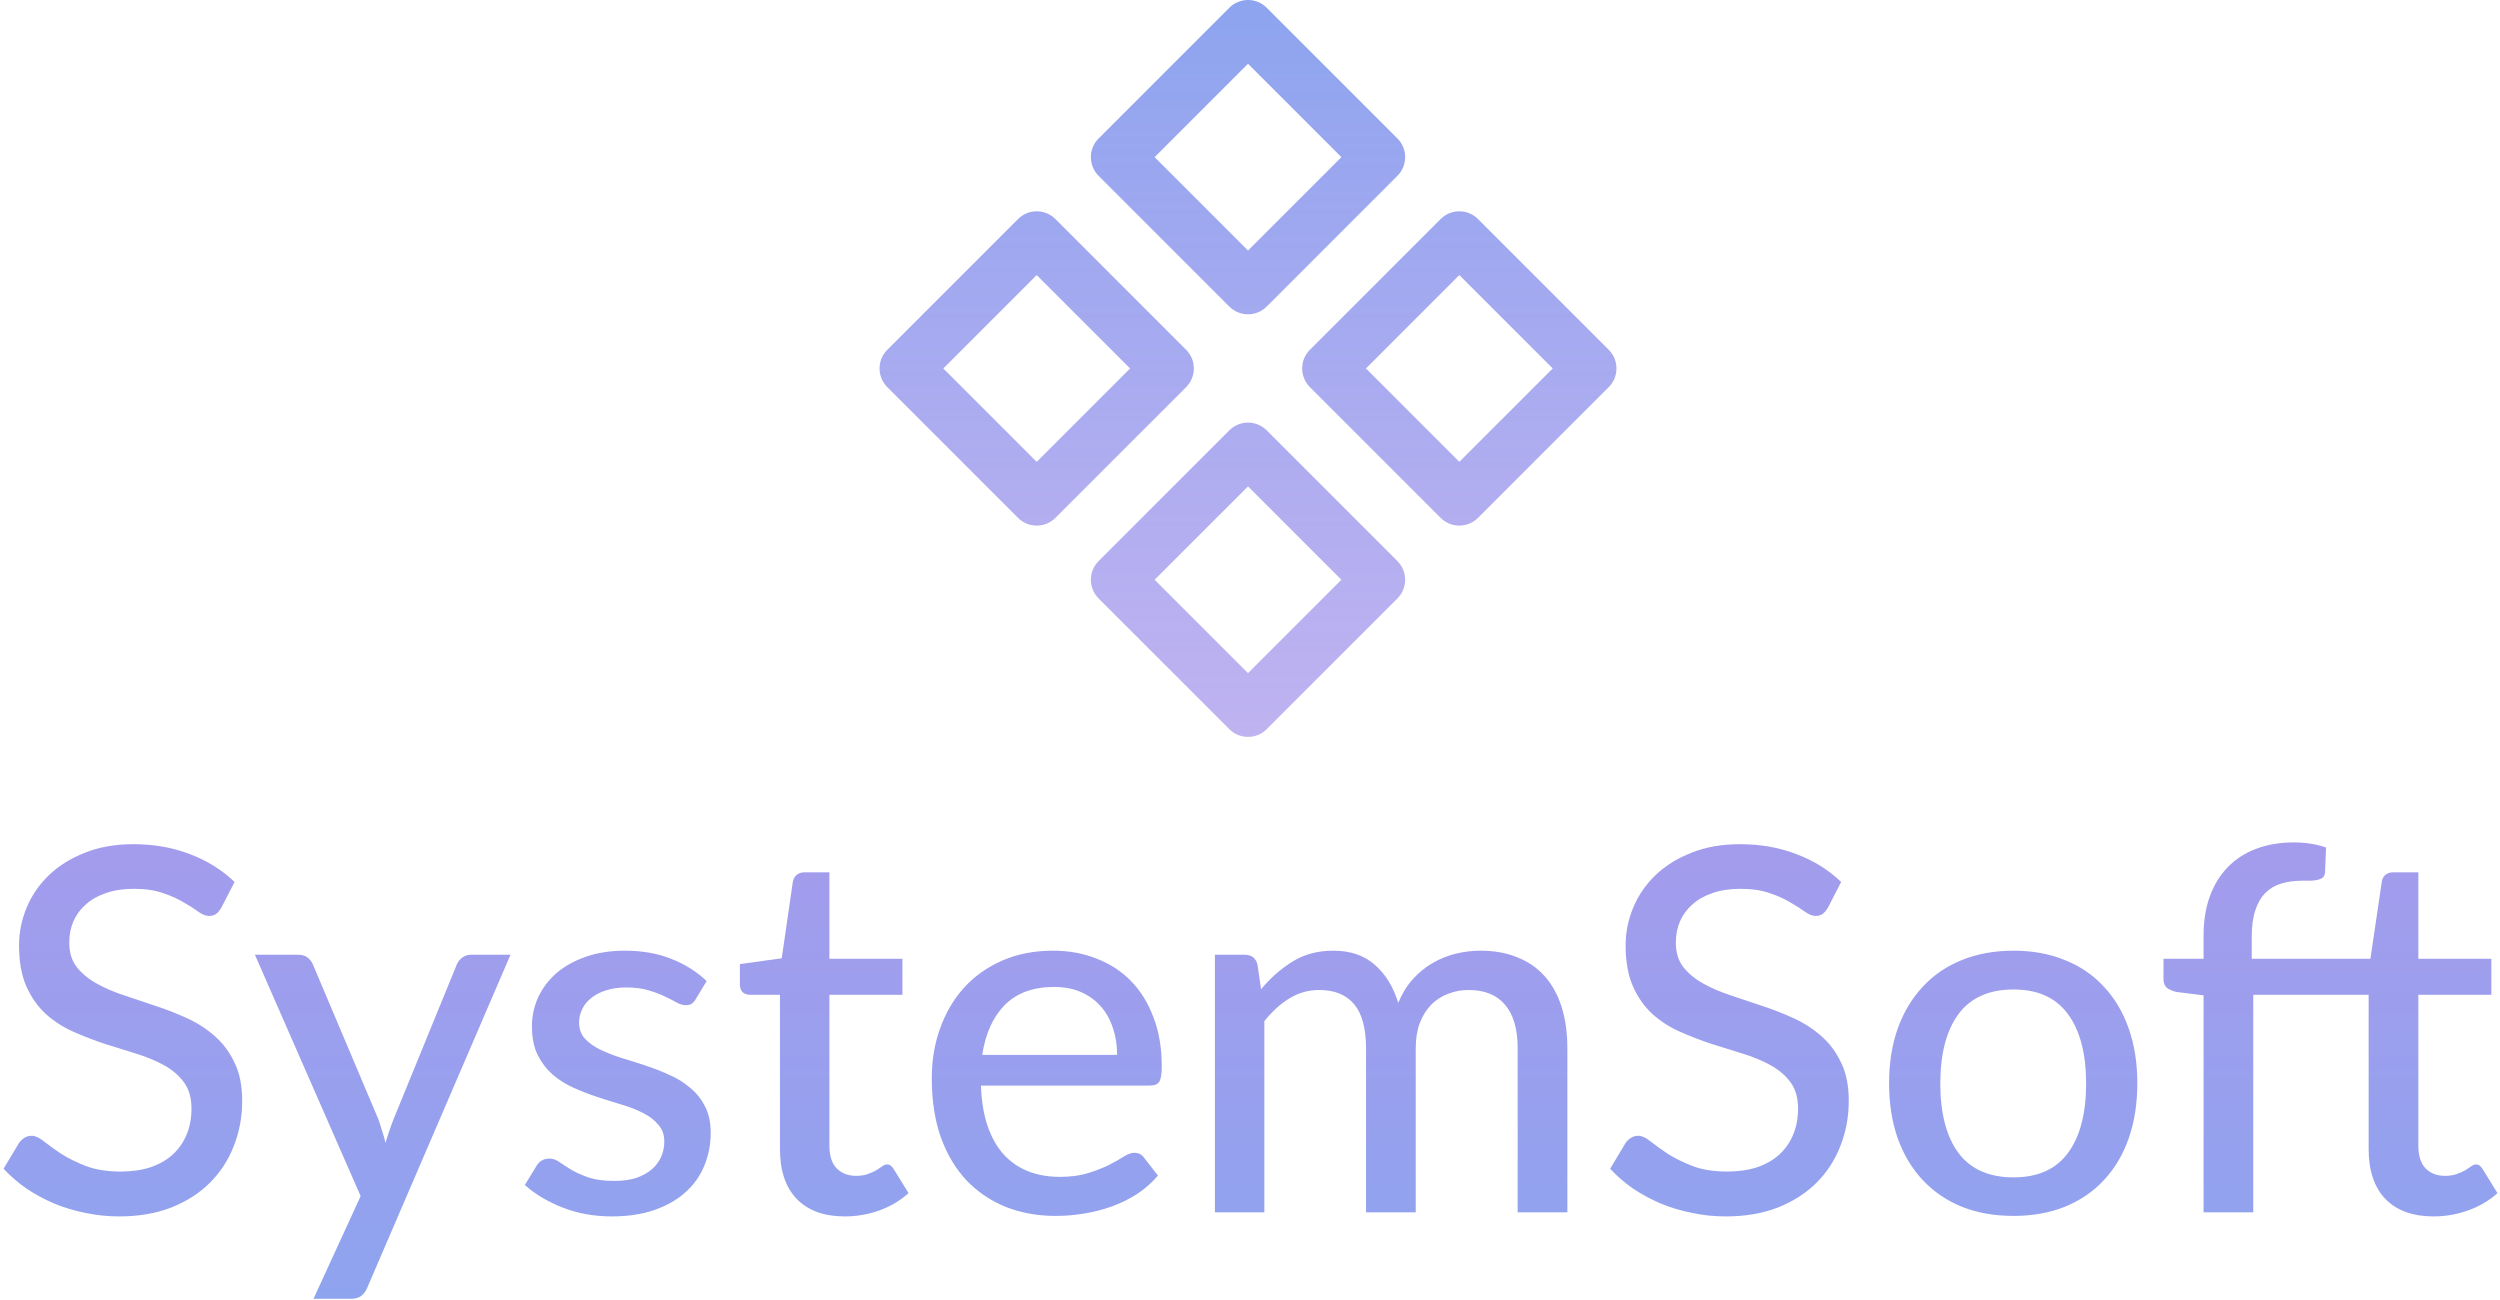 <svg width="631" height="328" viewBox="0 0 631 328" fill="none" xmlns="http://www.w3.org/2000/svg">
  <path
    d="M55.88 229.072C55.453 229.797 55.005 230.331 54.536 230.672C54.067 231.013 53.469 231.184 52.744 231.184C51.976 231.184 51.101 230.843 50.12 230.16C49.139 229.435 47.901 228.645 46.408 227.792C44.957 226.896 43.208 226.107 41.16 225.424C39.112 224.699 36.659 224.336 33.8 224.336C31.112 224.336 28.744 224.699 26.696 225.424C24.691 226.107 23.005 227.067 21.64 228.304C20.275 229.499 19.229 230.928 18.504 232.592C17.821 234.213 17.48 235.984 17.48 237.904C17.48 240.379 18.099 242.427 19.336 244.048C20.616 245.669 22.28 247.056 24.328 248.208C26.376 249.36 28.701 250.363 31.304 251.216C33.907 252.069 36.573 252.965 39.304 253.904C42.035 254.8 44.701 255.845 47.304 257.04C49.907 258.235 52.232 259.749 54.28 261.584C56.328 263.376 57.971 265.595 59.208 268.24C60.488 270.843 61.128 274.043 61.128 277.84C61.128 281.893 60.424 285.691 59.016 289.232C57.651 292.773 55.645 295.867 53 298.512C50.355 301.157 47.091 303.248 43.208 304.784C39.368 306.277 34.995 307.024 30.088 307.024C27.144 307.024 24.285 306.725 21.512 306.128C18.739 305.573 16.115 304.784 13.64 303.76C11.165 302.693 8.84 301.435 6.664 299.984C4.531 298.491 2.611 296.827 0.904 294.992L4.808 288.464C5.192 287.952 5.64 287.525 6.152 287.184C6.707 286.843 7.325 286.672 8.008 286.672C8.904 286.672 9.928 287.141 11.08 288.08C12.275 289.019 13.725 290.064 15.432 291.216C17.181 292.325 19.251 293.349 21.64 294.288C24.072 295.227 27.016 295.696 30.472 295.696C33.288 295.696 35.805 295.333 38.024 294.608C40.243 293.84 42.099 292.773 43.592 291.408C45.128 290 46.301 288.315 47.112 286.352C47.923 284.389 48.328 282.213 48.328 279.824C48.328 277.136 47.709 274.939 46.472 273.232C45.235 271.525 43.592 270.096 41.544 268.944C39.496 267.792 37.171 266.811 34.568 266C31.965 265.189 29.299 264.357 26.568 263.504C23.837 262.608 21.171 261.584 18.568 260.432C15.965 259.28 13.64 257.787 11.592 255.952C9.544 254.075 7.901 251.749 6.664 248.976C5.427 246.16 4.808 242.704 4.808 238.608C4.808 235.323 5.448 232.144 6.728 229.072C8.008 226 9.864 223.291 12.296 220.944C14.771 218.555 17.8 216.656 21.384 215.248C24.968 213.797 29.064 213.072 33.672 213.072C38.835 213.072 43.571 213.904 47.88 215.568C52.232 217.189 56.008 219.536 59.208 222.608L55.88 229.072ZM128.85 240.976L92.754 324.88C92.37 325.819 91.858 326.544 91.218 327.056C90.578 327.568 89.639 327.824 88.402 327.824H79.122L91.026 301.904L64.338 240.976H75.218C76.285 240.976 77.117 241.232 77.714 241.744C78.311 242.256 78.738 242.832 78.994 243.472L95.506 282.512C95.847 283.493 96.167 284.496 96.466 285.52C96.807 286.501 97.085 287.483 97.298 288.464C97.597 287.44 97.917 286.437 98.258 285.456C98.599 284.432 98.962 283.429 99.346 282.448L115.282 243.472C115.581 242.747 116.05 242.149 116.69 241.68C117.33 241.211 118.055 240.976 118.866 240.976H128.85ZM175.604 252.176C175.263 252.731 174.9 253.136 174.516 253.392C174.132 253.605 173.641 253.712 173.044 253.712C172.361 253.712 171.593 253.477 170.74 253.008C169.929 252.539 168.927 252.027 167.732 251.472C166.58 250.917 165.215 250.405 163.636 249.936C162.057 249.467 160.18 249.232 158.004 249.232C156.212 249.232 154.569 249.467 153.076 249.936C151.625 250.363 150.388 250.981 149.364 251.792C148.34 252.56 147.551 253.499 146.996 254.608C146.441 255.675 146.164 256.827 146.164 258.064C146.164 259.685 146.633 261.029 147.572 262.096C148.553 263.163 149.812 264.08 151.348 264.848C152.927 265.616 154.697 266.32 156.66 266.96C158.665 267.557 160.692 268.197 162.74 268.88C164.831 269.563 166.857 270.352 168.82 271.248C170.825 272.101 172.596 273.189 174.132 274.512C175.711 275.792 176.969 277.349 177.908 279.184C178.889 281.019 179.38 283.259 179.38 285.904C179.38 288.933 178.825 291.749 177.716 294.352C176.649 296.912 175.049 299.131 172.916 301.008C170.825 302.885 168.223 304.357 165.108 305.424C161.993 306.491 158.431 307.024 154.42 307.024C149.94 307.024 145.801 306.277 142.004 304.784C138.207 303.291 135.028 301.392 132.468 299.088L135.412 294.288C135.753 293.691 136.18 293.243 136.692 292.944C137.204 292.603 137.887 292.432 138.74 292.432C139.551 292.432 140.383 292.731 141.236 293.328C142.089 293.925 143.113 294.587 144.308 295.312C145.503 295.995 146.953 296.635 148.66 297.232C150.367 297.787 152.5 298.064 155.06 298.064C157.193 298.064 159.049 297.808 160.628 297.296C162.207 296.741 163.508 296.016 164.532 295.12C165.599 294.181 166.388 293.115 166.9 291.92C167.412 290.725 167.668 289.467 167.668 288.144C167.668 286.437 167.177 285.029 166.196 283.92C165.257 282.768 163.999 281.787 162.42 280.976C160.884 280.165 159.113 279.461 157.108 278.864C155.103 278.267 153.055 277.627 150.964 276.944C148.873 276.261 146.825 275.472 144.82 274.576C142.815 273.68 141.023 272.549 139.444 271.184C137.908 269.819 136.649 268.155 135.668 266.192C134.729 264.229 134.26 261.84 134.26 259.024C134.26 256.507 134.772 254.096 135.796 251.792C136.863 249.488 138.377 247.461 140.34 245.712C142.345 243.963 144.799 242.576 147.7 241.552C150.644 240.485 153.993 239.952 157.748 239.952C162.057 239.952 165.94 240.635 169.396 242C172.895 243.365 175.881 245.243 178.356 247.632L175.604 252.176ZM213.245 307.024C207.997 307.024 203.944 305.552 201.085 302.608C198.269 299.664 196.861 295.461 196.861 290V251.088H189.309C188.584 251.088 187.965 250.875 187.453 250.448C186.984 249.979 186.749 249.296 186.749 248.4V243.344L197.309 241.872L200.125 222.48C200.296 221.755 200.616 221.2 201.085 220.816C201.597 220.389 202.237 220.176 203.005 220.176H209.341V242H227.773V251.088H209.341V289.168C209.341 291.728 209.96 293.648 211.197 294.928C212.477 296.165 214.098 296.784 216.061 296.784C217.213 296.784 218.194 296.635 219.005 296.336C219.858 296.037 220.584 295.717 221.181 295.376C221.778 294.992 222.29 294.651 222.717 294.352C223.144 294.053 223.528 293.904 223.869 293.904C224.296 293.904 224.616 294.011 224.829 294.224C225.085 294.395 225.341 294.693 225.597 295.12L229.309 301.136C227.261 303.013 224.829 304.464 222.013 305.488C219.197 306.512 216.274 307.024 213.245 307.024ZM281.965 266.256C281.965 263.781 281.602 261.499 280.877 259.408C280.194 257.317 279.17 255.504 277.805 253.968C276.44 252.432 274.776 251.237 272.813 250.384C270.85 249.531 268.589 249.104 266.029 249.104C260.781 249.104 256.642 250.619 253.613 253.648C250.626 256.677 248.728 260.88 247.917 266.256H281.965ZM292.269 296.72C290.733 298.512 288.962 300.069 286.957 301.392C284.952 302.672 282.818 303.717 280.557 304.528C278.296 305.339 275.949 305.936 273.517 306.32C271.128 306.704 268.76 306.896 266.413 306.896C261.933 306.896 257.773 306.149 253.933 304.656C250.136 303.12 246.829 300.901 244.013 298C241.24 295.056 239.064 291.429 237.485 287.12C235.949 282.768 235.181 277.776 235.181 272.144C235.181 267.621 235.885 263.419 237.293 259.536C238.701 255.611 240.706 252.197 243.309 249.296C245.954 246.395 249.176 244.112 252.973 242.448C256.77 240.784 261.037 239.952 265.773 239.952C269.741 239.952 273.389 240.613 276.717 241.936C280.088 243.216 282.989 245.093 285.421 247.568C287.853 250.043 289.752 253.093 291.117 256.72C292.525 260.347 293.229 264.485 293.229 269.136C293.229 271.056 293.016 272.357 292.589 273.04C292.162 273.68 291.373 274 290.221 274H247.597C247.725 277.883 248.28 281.275 249.261 284.176C250.242 287.035 251.586 289.424 253.293 291.344C255.042 293.264 257.112 294.693 259.501 295.632C261.89 296.571 264.557 297.04 267.501 297.04C270.274 297.04 272.664 296.72 274.669 296.08C276.717 295.44 278.466 294.757 279.917 294.032C281.41 293.264 282.648 292.56 283.629 291.92C284.653 291.28 285.549 290.96 286.317 290.96C287.341 290.96 288.13 291.344 288.685 292.112L292.269 296.72ZM306.643 306V240.976H314.131C315.88 240.976 316.968 241.808 317.395 243.472L318.291 249.68C320.68 246.821 323.326 244.496 326.227 242.704C329.171 240.869 332.606 239.952 336.531 239.952C340.84 239.952 344.339 241.147 347.027 243.536C349.715 245.883 351.678 249.083 352.915 253.136C353.854 250.832 355.07 248.848 356.563 247.184C358.056 245.52 359.72 244.155 361.555 243.088C363.39 242.021 365.331 241.232 367.379 240.72C369.47 240.208 371.582 239.952 373.715 239.952C377.171 239.952 380.243 240.507 382.931 241.616C385.662 242.683 387.966 244.261 389.843 246.352C391.72 248.443 393.15 251.024 394.131 254.096C395.112 257.168 395.603 260.667 395.603 264.592V306H383.059V264.592C383.059 259.728 381.992 256.059 379.859 253.584C377.768 251.109 374.696 249.872 370.643 249.872C368.851 249.872 367.144 250.192 365.523 250.832C363.902 251.429 362.472 252.347 361.235 253.584C360.04 254.821 359.08 256.357 358.355 258.192C357.672 260.027 357.331 262.16 357.331 264.592V306H344.787V264.592C344.787 259.557 343.784 255.845 341.779 253.456C339.774 251.067 336.83 249.872 332.947 249.872C330.259 249.872 327.763 250.576 325.459 251.984C323.155 253.392 321.043 255.312 319.123 257.744V306H306.643ZM461.38 229.072C460.953 229.797 460.505 230.331 460.036 230.672C459.567 231.013 458.969 231.184 458.244 231.184C457.476 231.184 456.601 230.843 455.62 230.16C454.639 229.435 453.401 228.645 451.908 227.792C450.457 226.896 448.708 226.107 446.66 225.424C444.612 224.699 442.159 224.336 439.3 224.336C436.612 224.336 434.244 224.699 432.196 225.424C430.191 226.107 428.505 227.067 427.14 228.304C425.775 229.499 424.729 230.928 424.004 232.592C423.321 234.213 422.98 235.984 422.98 237.904C422.98 240.379 423.599 242.427 424.836 244.048C426.116 245.669 427.78 247.056 429.828 248.208C431.876 249.36 434.201 250.363 436.804 251.216C439.407 252.069 442.073 252.965 444.804 253.904C447.535 254.8 450.201 255.845 452.804 257.04C455.407 258.235 457.732 259.749 459.78 261.584C461.828 263.376 463.471 265.595 464.708 268.24C465.988 270.843 466.628 274.043 466.628 277.84C466.628 281.893 465.924 285.691 464.516 289.232C463.151 292.773 461.145 295.867 458.5 298.512C455.855 301.157 452.591 303.248 448.708 304.784C444.868 306.277 440.495 307.024 435.588 307.024C432.644 307.024 429.785 306.725 427.012 306.128C424.239 305.573 421.615 304.784 419.14 303.76C416.665 302.693 414.34 301.435 412.164 299.984C410.031 298.491 408.111 296.827 406.404 294.992L410.308 288.464C410.692 287.952 411.14 287.525 411.652 287.184C412.207 286.843 412.825 286.672 413.508 286.672C414.404 286.672 415.428 287.141 416.58 288.08C417.775 289.019 419.225 290.064 420.932 291.216C422.681 292.325 424.751 293.349 427.14 294.288C429.572 295.227 432.516 295.696 435.972 295.696C438.788 295.696 441.305 295.333 443.524 294.608C445.743 293.84 447.599 292.773 449.092 291.408C450.628 290 451.801 288.315 452.612 286.352C453.423 284.389 453.828 282.213 453.828 279.824C453.828 277.136 453.209 274.939 451.972 273.232C450.735 271.525 449.092 270.096 447.044 268.944C444.996 267.792 442.671 266.811 440.068 266C437.465 265.189 434.799 264.357 432.068 263.504C429.337 262.608 426.671 261.584 424.068 260.432C421.465 259.28 419.14 257.787 417.092 255.952C415.044 254.075 413.401 251.749 412.164 248.976C410.927 246.16 410.308 242.704 410.308 238.608C410.308 235.323 410.948 232.144 412.228 229.072C413.508 226 415.364 223.291 417.796 220.944C420.271 218.555 423.3 216.656 426.884 215.248C430.468 213.797 434.564 213.072 439.172 213.072C444.335 213.072 449.071 213.904 453.38 215.568C457.732 217.189 461.508 219.536 464.708 222.608L461.38 229.072ZM508.23 239.952C513.009 239.952 517.318 240.741 521.158 242.32C525.041 243.856 528.326 246.096 531.014 249.04C533.745 251.941 535.835 255.461 537.286 259.6C538.737 263.696 539.462 268.304 539.462 273.424C539.462 278.544 538.737 283.173 537.286 287.312C535.835 291.451 533.745 294.971 531.014 297.872C528.326 300.773 525.041 303.013 521.158 304.592C517.318 306.128 513.009 306.896 508.23 306.896C503.409 306.896 499.057 306.128 495.174 304.592C491.334 303.013 488.049 300.773 485.318 297.872C482.587 294.971 480.475 291.451 478.982 287.312C477.531 283.173 476.806 278.544 476.806 273.424C476.806 268.304 477.531 263.696 478.982 259.6C480.475 255.461 482.587 251.941 485.318 249.04C488.049 246.096 491.334 243.856 495.174 242.32C499.057 240.741 503.409 239.952 508.23 239.952ZM508.23 297.168C514.374 297.168 518.961 295.099 521.99 290.96C525.019 286.821 526.534 280.997 526.534 273.488C526.534 265.979 525.019 260.155 521.99 256.016C518.961 251.835 514.374 249.744 508.23 249.744C502.001 249.744 497.35 251.835 494.278 256.016C491.249 260.155 489.734 265.979 489.734 273.488C489.734 280.997 491.249 286.821 494.278 290.96C497.35 295.099 502.001 297.168 508.23 297.168ZM610.389 251.088V289.168C610.389 291.728 611.008 293.648 612.245 294.928C613.482 296.165 615.104 296.784 617.109 296.784C618.261 296.784 619.242 296.635 620.053 296.336C620.906 296.037 621.632 295.717 622.229 295.376C622.826 294.992 623.338 294.651 623.765 294.352C624.192 294.053 624.576 293.904 624.917 293.904C625.301 293.904 625.621 294.011 625.877 294.224C626.133 294.395 626.389 294.693 626.645 295.12L630.357 301.136C628.309 303.013 625.856 304.464 622.997 305.488C620.181 306.512 617.258 307.024 614.229 307.024C608.981 307.024 604.928 305.552 602.069 302.608C599.253 299.664 597.845 295.461 597.845 290V251.088H568.725V306H556.181V251.216L549.397 250.384C548.416 250.171 547.605 249.829 546.965 249.36C546.368 248.848 546.069 248.123 546.069 247.184V242H556.181V236.112C556.181 232.4 556.714 229.093 557.781 226.192C558.848 223.291 560.362 220.837 562.325 218.832C564.33 216.784 566.72 215.248 569.493 214.224C572.309 213.157 575.466 212.624 578.965 212.624C581.909 212.624 584.618 213.051 587.093 213.904L586.837 220.176C586.794 220.731 586.624 221.157 586.325 221.456C586.026 221.712 585.621 221.904 585.109 222.032C584.64 222.16 584.042 222.245 583.317 222.288C582.634 222.288 581.888 222.288 581.077 222.288C579.157 222.288 577.408 222.523 575.829 222.992C574.25 223.461 572.906 224.251 571.797 225.36C570.688 226.469 569.834 227.941 569.237 229.776C568.64 231.568 568.341 233.808 568.341 236.496V242H598.293L601.173 222.48C601.301 221.755 601.6 221.2 602.069 220.816C602.581 220.389 603.221 220.176 603.989 220.176H610.389V242H628.821V251.088H610.389Z"
    fill="url(#paint0_linear_0_1)" />
  <path fill-rule="evenodd" clip-rule="evenodd"
    d="M277.286 34.951C274.683 37.554 274.683 41.776 277.286 44.379L310.284 77.377C312.888 79.981 317.109 79.981 319.712 77.377L352.71 44.379C355.314 41.776 355.314 37.554 352.71 34.951L319.712 1.953C317.109 -0.651 312.888 -0.651 310.284 1.953L277.286 34.951ZM314.998 63.235L291.428 39.665L314.998 16.095L338.569 39.665L314.998 63.235ZM330.619 88.284C328.016 90.888 328.016 95.109 330.619 97.712L363.618 130.71C366.221 133.314 370.442 133.314 373.046 130.71L406.043 97.712C408.647 95.109 408.647 90.888 406.043 88.284L373.046 55.286C370.442 52.682 366.221 52.682 363.618 55.286L330.619 88.284ZM368.331 116.568L344.761 92.998L368.331 69.428L391.902 92.998L368.331 116.568ZM277.286 151.046C274.683 148.442 274.683 144.221 277.286 141.617L310.284 108.619C312.888 106.016 317.109 106.016 319.712 108.619L352.71 141.617C355.314 144.221 355.314 148.442 352.71 151.046L319.712 184.044C317.109 186.648 312.888 186.648 310.284 184.044L277.286 151.046ZM291.428 146.332L314.998 169.902L338.569 146.332L314.998 122.761L291.428 146.332ZM223.953 88.286C221.349 90.89 221.349 95.111 223.953 97.714L256.951 130.713C259.554 133.316 263.776 133.316 266.379 130.713L299.377 97.714C301.981 95.111 301.981 90.89 299.377 88.286L266.379 55.288C263.776 52.684 259.554 52.684 256.951 55.288L223.953 88.286ZM261.665 116.57L238.095 93L261.665 69.43L285.235 93L261.665 116.57Z"
    fill="url(#paint1_linear_0_1)" />
  <defs>
    <linearGradient id="paint0_linear_0_1" x1="314.5" y1="179" x2="314.5" y2="333"
      gradientUnits="userSpaceOnUse">
      <stop stop-color="#AA99EC" />
      <stop offset="1" stop-color="#8DA4EF" />
    </linearGradient>
    <linearGradient id="paint1_linear_0_1" x1="314.998" y1="0" x2="314.998" y2="185.997"
      gradientUnits="userSpaceOnUse">
      <stop stop-color="#8DA4EF" />
      <stop offset="1" stop-color="#AA99EC" stop-opacity="0.75" />
    </linearGradient>
  </defs>
</svg>
